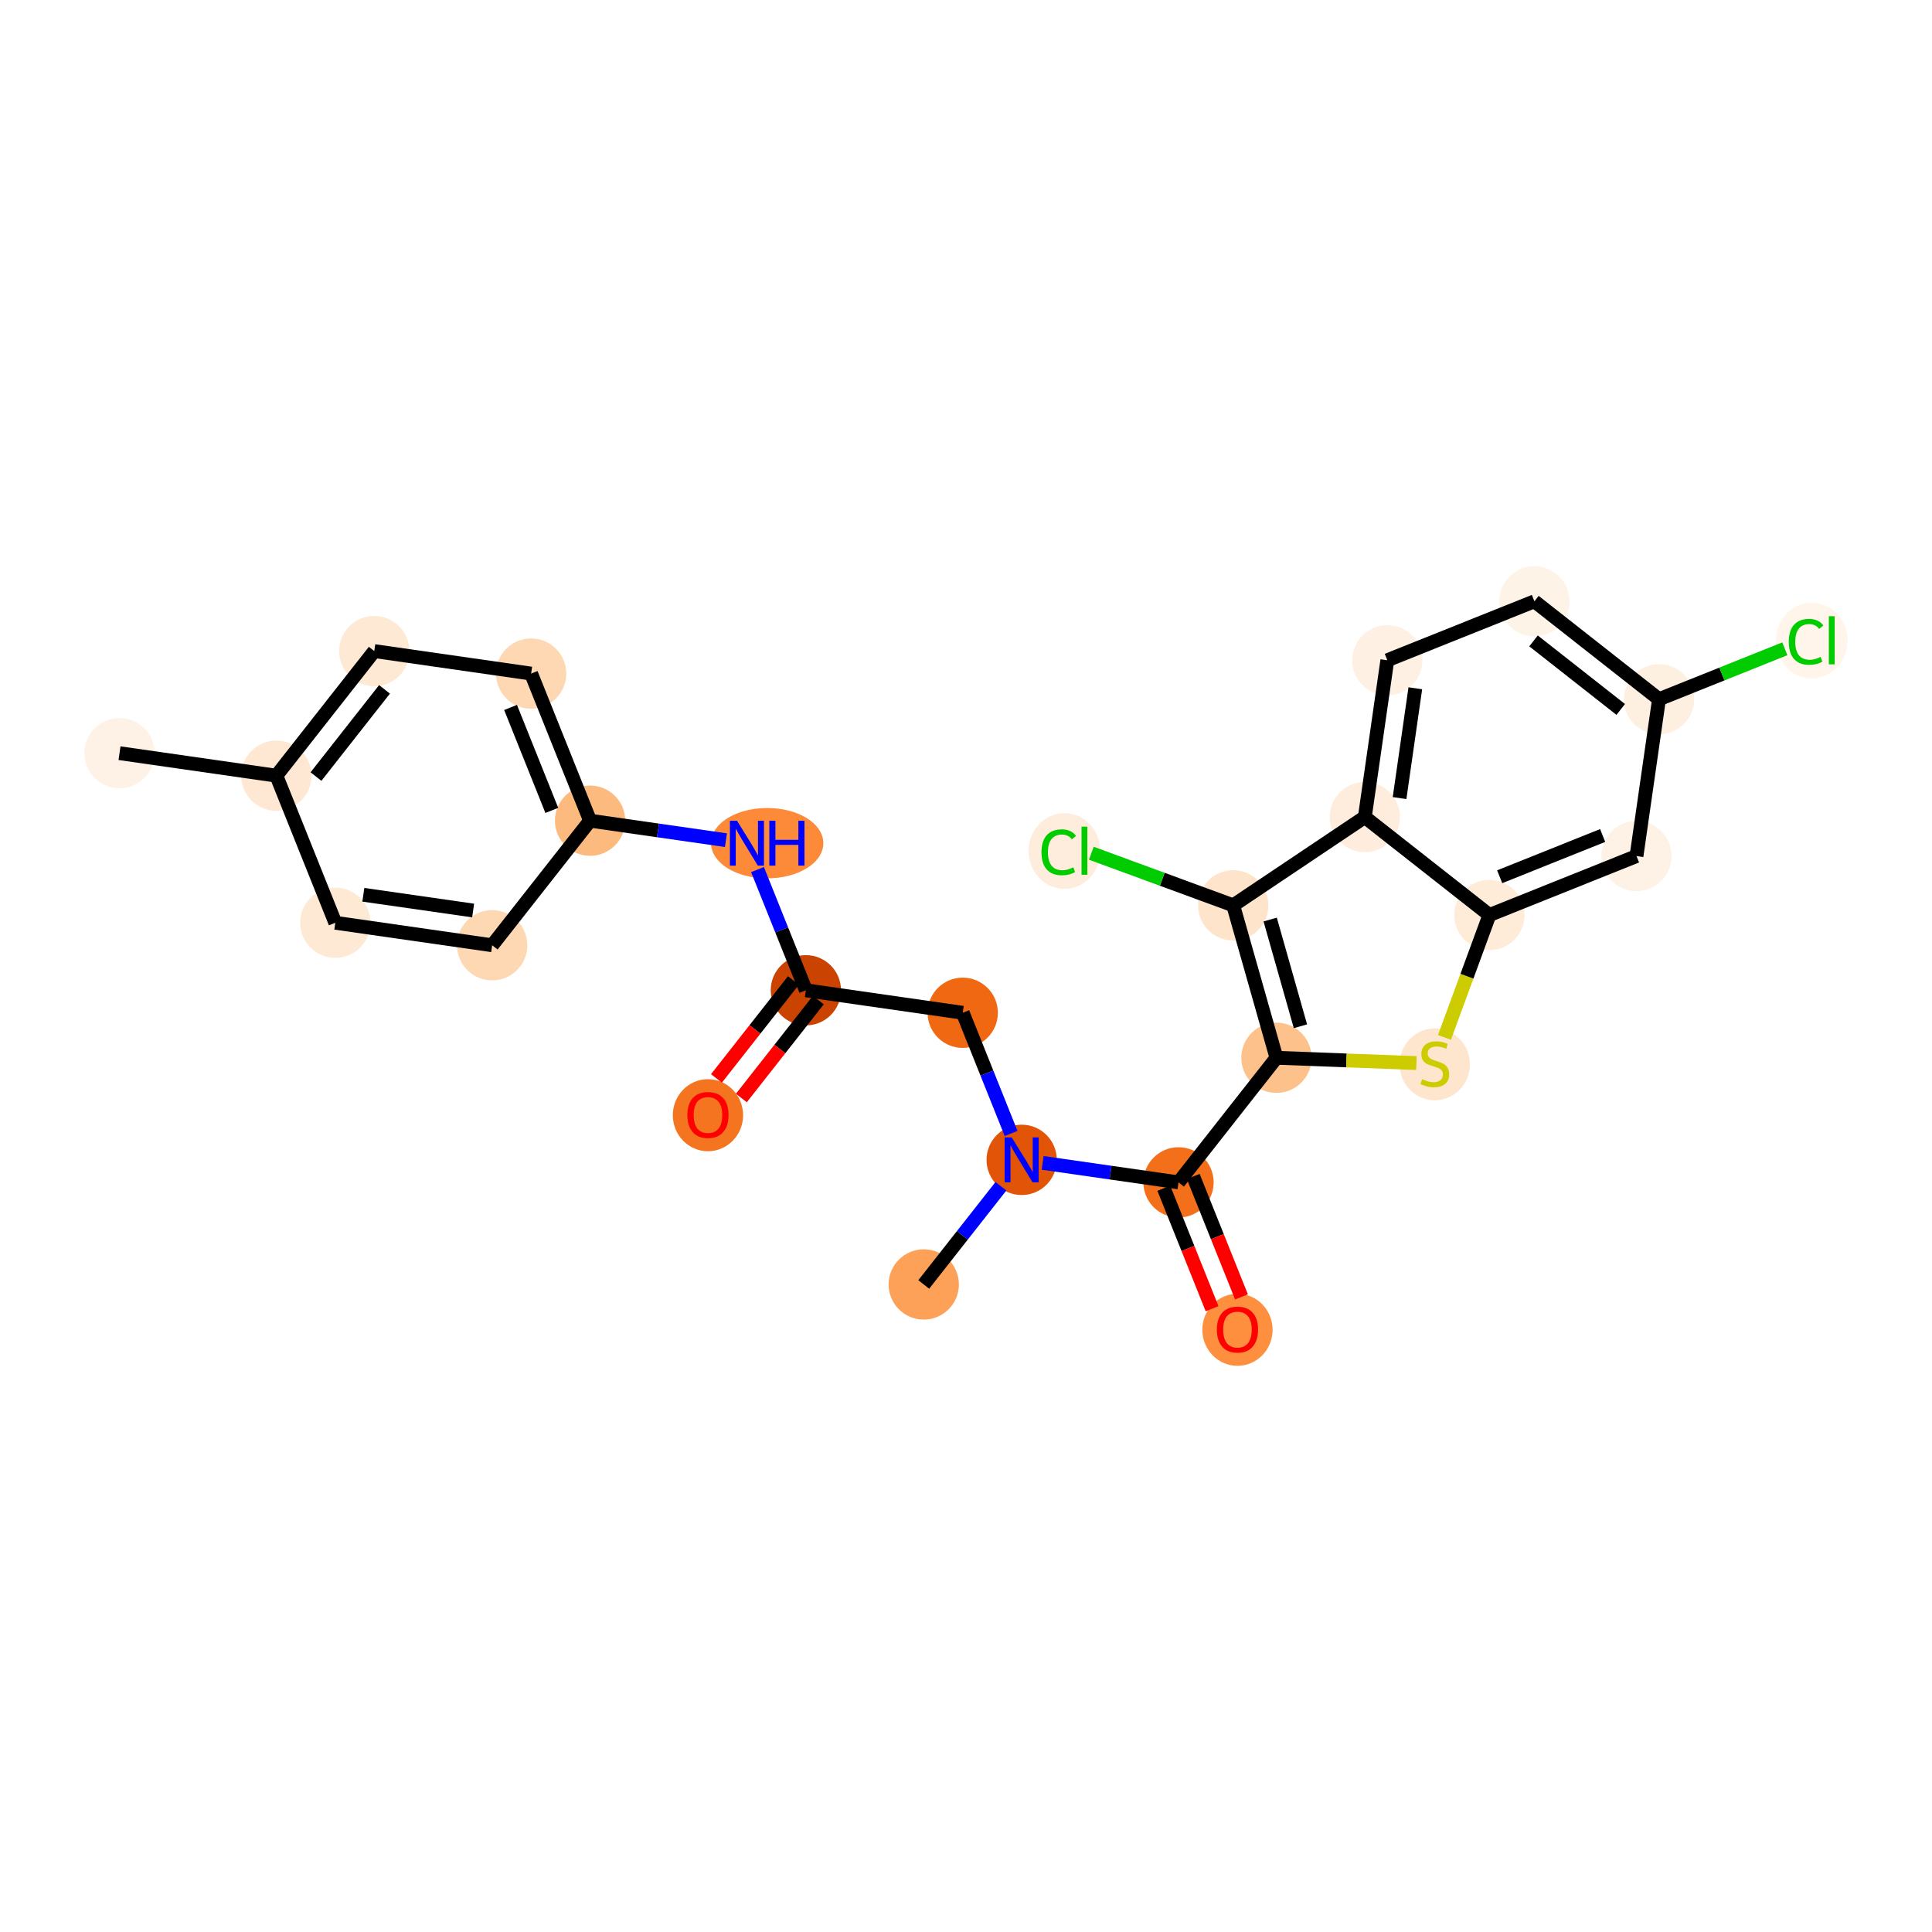 <?xml version='1.0' encoding='iso-8859-1'?>
<svg version='1.1' baseProfile='full'
              xmlns='http://www.w3.org/2000/svg'
                      xmlns:rdkit='http://www.rdkit.org/xml'
                      xmlns:xlink='http://www.w3.org/1999/xlink'
                  xml:space='preserve'
width='280px' height='280px' viewBox='0 0 280 280'>
<!-- END OF HEADER -->
<rect style='opacity:1.0;fill:#FFFFFF;stroke:none' width='280' height='280' x='0' y='0'> </rect>
<ellipse cx='17.32' cy='109.156' rx='4.593' ry='4.593'  style='fill:#FEF2E6;fill-rule:evenodd;stroke:#FEF2E6;stroke-width:1.0px;stroke-linecap:butt;stroke-linejoin:miter;stroke-opacity:1' />
<ellipse cx='40.053' cy='112.417' rx='4.593' ry='4.593'  style='fill:#FEE8D3;fill-rule:evenodd;stroke:#FEE8D3;stroke-width:1.0px;stroke-linecap:butt;stroke-linejoin:miter;stroke-opacity:1' />
<ellipse cx='54.243' cy='94.36' rx='4.593' ry='4.593'  style='fill:#FEE9D4;fill-rule:evenodd;stroke:#FEE9D4;stroke-width:1.0px;stroke-linecap:butt;stroke-linejoin:miter;stroke-opacity:1' />
<ellipse cx='76.976' cy='97.621' rx='4.593' ry='4.593'  style='fill:#FDD8B3;fill-rule:evenodd;stroke:#FDD8B3;stroke-width:1.0px;stroke-linecap:butt;stroke-linejoin:miter;stroke-opacity:1' />
<ellipse cx='85.518' cy='118.939' rx='4.593' ry='4.593'  style='fill:#FDBA7F;fill-rule:evenodd;stroke:#FDBA7F;stroke-width:1.0px;stroke-linecap:butt;stroke-linejoin:miter;stroke-opacity:1' />
<ellipse cx='111.186' cy='122.2' rx='7.639' ry='4.599'  style='fill:#FC8A38;fill-rule:evenodd;stroke:#FC8A38;stroke-width:1.0px;stroke-linecap:butt;stroke-linejoin:miter;stroke-opacity:1' />
<ellipse cx='116.793' cy='143.518' rx='4.593' ry='4.593'  style='fill:#CB4301;fill-rule:evenodd;stroke:#CB4301;stroke-width:1.0px;stroke-linecap:butt;stroke-linejoin:miter;stroke-opacity:1' />
<ellipse cx='102.602' cy='161.625' rx='4.593' ry='4.722'  style='fill:#F47420;fill-rule:evenodd;stroke:#F47420;stroke-width:1.0px;stroke-linecap:butt;stroke-linejoin:miter;stroke-opacity:1' />
<ellipse cx='139.526' cy='146.779' rx='4.593' ry='4.593'  style='fill:#F06812;fill-rule:evenodd;stroke:#F06812;stroke-width:1.0px;stroke-linecap:butt;stroke-linejoin:miter;stroke-opacity:1' />
<ellipse cx='148.068' cy='168.096' rx='4.593' ry='4.599'  style='fill:#E25407;fill-rule:evenodd;stroke:#E25407;stroke-width:1.0px;stroke-linecap:butt;stroke-linejoin:miter;stroke-opacity:1' />
<ellipse cx='133.877' cy='186.153' rx='4.593' ry='4.593'  style='fill:#FDA158;fill-rule:evenodd;stroke:#FDA158;stroke-width:1.0px;stroke-linecap:butt;stroke-linejoin:miter;stroke-opacity:1' />
<ellipse cx='170.8' cy='171.358' rx='4.593' ry='4.593'  style='fill:#F36F19;fill-rule:evenodd;stroke:#F36F19;stroke-width:1.0px;stroke-linecap:butt;stroke-linejoin:miter;stroke-opacity:1' />
<ellipse cx='179.342' cy='192.726' rx='4.593' ry='4.722'  style='fill:#FD8F3F;fill-rule:evenodd;stroke:#FD8F3F;stroke-width:1.0px;stroke-linecap:butt;stroke-linejoin:miter;stroke-opacity:1' />
<ellipse cx='184.991' cy='153.301' rx='4.593' ry='4.593'  style='fill:#FDC18B;fill-rule:evenodd;stroke:#FDC18B;stroke-width:1.0px;stroke-linecap:butt;stroke-linejoin:miter;stroke-opacity:1' />
<ellipse cx='207.94' cy='154.255' rx='4.593' ry='4.709'  style='fill:#FEE6CE;fill-rule:evenodd;stroke:#FEE6CE;stroke-width:1.0px;stroke-linecap:butt;stroke-linejoin:miter;stroke-opacity:1' />
<ellipse cx='215.856' cy='132.61' rx='4.593' ry='4.593'  style='fill:#FEECD9;fill-rule:evenodd;stroke:#FEECD9;stroke-width:1.0px;stroke-linecap:butt;stroke-linejoin:miter;stroke-opacity:1' />
<ellipse cx='237.174' cy='124.068' rx='4.593' ry='4.593'  style='fill:#FEF2E6;fill-rule:evenodd;stroke:#FEF2E6;stroke-width:1.0px;stroke-linecap:butt;stroke-linejoin:miter;stroke-opacity:1' />
<ellipse cx='240.435' cy='101.336' rx='4.593' ry='4.593'  style='fill:#FEF0E1;fill-rule:evenodd;stroke:#FEF0E1;stroke-width:1.0px;stroke-linecap:butt;stroke-linejoin:miter;stroke-opacity:1' />
<ellipse cx='262.57' cy='92.835' rx='4.703' ry='4.989'  style='fill:#FFF5EB;fill-rule:evenodd;stroke:#FFF5EB;stroke-width:1.0px;stroke-linecap:butt;stroke-linejoin:miter;stroke-opacity:1' />
<ellipse cx='222.378' cy='87.145' rx='4.593' ry='4.593'  style='fill:#FEF3E7;fill-rule:evenodd;stroke:#FEF3E7;stroke-width:1.0px;stroke-linecap:butt;stroke-linejoin:miter;stroke-opacity:1' />
<ellipse cx='201.061' cy='95.687' rx='4.593' ry='4.593'  style='fill:#FEF1E3;fill-rule:evenodd;stroke:#FEF1E3;stroke-width:1.0px;stroke-linecap:butt;stroke-linejoin:miter;stroke-opacity:1' />
<ellipse cx='197.8' cy='118.42' rx='4.593' ry='4.593'  style='fill:#FEEDDD;fill-rule:evenodd;stroke:#FEEDDD;stroke-width:1.0px;stroke-linecap:butt;stroke-linejoin:miter;stroke-opacity:1' />
<ellipse cx='178.724' cy='131.207' rx='4.593' ry='4.593'  style='fill:#FDE4CB;fill-rule:evenodd;stroke:#FDE4CB;stroke-width:1.0px;stroke-linecap:butt;stroke-linejoin:miter;stroke-opacity:1' />
<ellipse cx='154.263' cy='123.333' rx='4.703' ry='4.989'  style='fill:#FEEDDD;fill-rule:evenodd;stroke:#FEEDDD;stroke-width:1.0px;stroke-linecap:butt;stroke-linejoin:miter;stroke-opacity:1' />
<ellipse cx='71.328' cy='136.995' rx='4.593' ry='4.593'  style='fill:#FDD8B3;fill-rule:evenodd;stroke:#FDD8B3;stroke-width:1.0px;stroke-linecap:butt;stroke-linejoin:miter;stroke-opacity:1' />
<ellipse cx='48.595' cy='133.734' rx='4.593' ry='4.593'  style='fill:#FEE9D4;fill-rule:evenodd;stroke:#FEE9D4;stroke-width:1.0px;stroke-linecap:butt;stroke-linejoin:miter;stroke-opacity:1' />
<path class='bond-0 atom-0 atom-1' d='M 17.32,109.156 L 40.053,112.417' style='fill:none;fill-rule:evenodd;stroke:#000000;stroke-width:2.0px;stroke-linecap:butt;stroke-linejoin:miter;stroke-opacity:1' />
<path class='bond-1 atom-1 atom-2' d='M 40.053,112.417 L 54.243,94.36' style='fill:none;fill-rule:evenodd;stroke:#000000;stroke-width:2.0px;stroke-linecap:butt;stroke-linejoin:miter;stroke-opacity:1' />
<path class='bond-1 atom-1 atom-2' d='M 45.793,112.546 L 55.726,99.907' style='fill:none;fill-rule:evenodd;stroke:#000000;stroke-width:2.0px;stroke-linecap:butt;stroke-linejoin:miter;stroke-opacity:1' />
<path class='bond-25 atom-25 atom-1' d='M 48.595,133.734 L 40.053,112.417' style='fill:none;fill-rule:evenodd;stroke:#000000;stroke-width:2.0px;stroke-linecap:butt;stroke-linejoin:miter;stroke-opacity:1' />
<path class='bond-2 atom-2 atom-3' d='M 54.243,94.36 L 76.976,97.621' style='fill:none;fill-rule:evenodd;stroke:#000000;stroke-width:2.0px;stroke-linecap:butt;stroke-linejoin:miter;stroke-opacity:1' />
<path class='bond-3 atom-3 atom-4' d='M 76.976,97.621 L 85.518,118.939' style='fill:none;fill-rule:evenodd;stroke:#000000;stroke-width:2.0px;stroke-linecap:butt;stroke-linejoin:miter;stroke-opacity:1' />
<path class='bond-3 atom-3 atom-4' d='M 73.994,102.527 L 79.973,117.45' style='fill:none;fill-rule:evenodd;stroke:#000000;stroke-width:2.0px;stroke-linecap:butt;stroke-linejoin:miter;stroke-opacity:1' />
<path class='bond-4 atom-4 atom-5' d='M 85.518,118.939 L 95.364,120.351' style='fill:none;fill-rule:evenodd;stroke:#000000;stroke-width:2.0px;stroke-linecap:butt;stroke-linejoin:miter;stroke-opacity:1' />
<path class='bond-4 atom-4 atom-5' d='M 95.364,120.351 L 105.21,121.764' style='fill:none;fill-rule:evenodd;stroke:#0000FF;stroke-width:2.0px;stroke-linecap:butt;stroke-linejoin:miter;stroke-opacity:1' />
<path class='bond-23 atom-4 atom-24' d='M 85.518,118.939 L 71.328,136.995' style='fill:none;fill-rule:evenodd;stroke:#000000;stroke-width:2.0px;stroke-linecap:butt;stroke-linejoin:miter;stroke-opacity:1' />
<path class='bond-5 atom-5 atom-6' d='M 109.784,126.026 L 113.288,134.772' style='fill:none;fill-rule:evenodd;stroke:#0000FF;stroke-width:2.0px;stroke-linecap:butt;stroke-linejoin:miter;stroke-opacity:1' />
<path class='bond-5 atom-5 atom-6' d='M 113.288,134.772 L 116.793,143.518' style='fill:none;fill-rule:evenodd;stroke:#000000;stroke-width:2.0px;stroke-linecap:butt;stroke-linejoin:miter;stroke-opacity:1' />
<path class='bond-6 atom-6 atom-7' d='M 114.987,142.099 L 109.41,149.196' style='fill:none;fill-rule:evenodd;stroke:#000000;stroke-width:2.0px;stroke-linecap:butt;stroke-linejoin:miter;stroke-opacity:1' />
<path class='bond-6 atom-6 atom-7' d='M 109.41,149.196 L 103.833,156.292' style='fill:none;fill-rule:evenodd;stroke:#FF0000;stroke-width:2.0px;stroke-linecap:butt;stroke-linejoin:miter;stroke-opacity:1' />
<path class='bond-6 atom-6 atom-7' d='M 118.599,144.937 L 113.021,152.034' style='fill:none;fill-rule:evenodd;stroke:#000000;stroke-width:2.0px;stroke-linecap:butt;stroke-linejoin:miter;stroke-opacity:1' />
<path class='bond-6 atom-6 atom-7' d='M 113.021,152.034 L 107.444,159.13' style='fill:none;fill-rule:evenodd;stroke:#FF0000;stroke-width:2.0px;stroke-linecap:butt;stroke-linejoin:miter;stroke-opacity:1' />
<path class='bond-7 atom-6 atom-8' d='M 116.793,143.518 L 139.526,146.779' style='fill:none;fill-rule:evenodd;stroke:#000000;stroke-width:2.0px;stroke-linecap:butt;stroke-linejoin:miter;stroke-opacity:1' />
<path class='bond-8 atom-8 atom-9' d='M 139.526,146.779 L 143.03,155.525' style='fill:none;fill-rule:evenodd;stroke:#000000;stroke-width:2.0px;stroke-linecap:butt;stroke-linejoin:miter;stroke-opacity:1' />
<path class='bond-8 atom-8 atom-9' d='M 143.03,155.525 L 146.535,164.27' style='fill:none;fill-rule:evenodd;stroke:#0000FF;stroke-width:2.0px;stroke-linecap:butt;stroke-linejoin:miter;stroke-opacity:1' />
<path class='bond-9 atom-9 atom-10' d='M 145.061,171.922 L 139.469,179.038' style='fill:none;fill-rule:evenodd;stroke:#0000FF;stroke-width:2.0px;stroke-linecap:butt;stroke-linejoin:miter;stroke-opacity:1' />
<path class='bond-9 atom-9 atom-10' d='M 139.469,179.038 L 133.877,186.153' style='fill:none;fill-rule:evenodd;stroke:#000000;stroke-width:2.0px;stroke-linecap:butt;stroke-linejoin:miter;stroke-opacity:1' />
<path class='bond-10 atom-9 atom-11' d='M 151.108,168.533 L 160.954,169.945' style='fill:none;fill-rule:evenodd;stroke:#0000FF;stroke-width:2.0px;stroke-linecap:butt;stroke-linejoin:miter;stroke-opacity:1' />
<path class='bond-10 atom-9 atom-11' d='M 160.954,169.945 L 170.8,171.358' style='fill:none;fill-rule:evenodd;stroke:#000000;stroke-width:2.0px;stroke-linecap:butt;stroke-linejoin:miter;stroke-opacity:1' />
<path class='bond-11 atom-11 atom-12' d='M 168.669,172.212 L 172.166,180.939' style='fill:none;fill-rule:evenodd;stroke:#000000;stroke-width:2.0px;stroke-linecap:butt;stroke-linejoin:miter;stroke-opacity:1' />
<path class='bond-11 atom-11 atom-12' d='M 172.166,180.939 L 175.663,189.667' style='fill:none;fill-rule:evenodd;stroke:#FF0000;stroke-width:2.0px;stroke-linecap:butt;stroke-linejoin:miter;stroke-opacity:1' />
<path class='bond-11 atom-11 atom-12' d='M 172.932,170.503 L 176.429,179.231' style='fill:none;fill-rule:evenodd;stroke:#000000;stroke-width:2.0px;stroke-linecap:butt;stroke-linejoin:miter;stroke-opacity:1' />
<path class='bond-11 atom-11 atom-12' d='M 176.429,179.231 L 179.926,187.958' style='fill:none;fill-rule:evenodd;stroke:#FF0000;stroke-width:2.0px;stroke-linecap:butt;stroke-linejoin:miter;stroke-opacity:1' />
<path class='bond-12 atom-11 atom-13' d='M 170.8,171.358 L 184.991,153.301' style='fill:none;fill-rule:evenodd;stroke:#000000;stroke-width:2.0px;stroke-linecap:butt;stroke-linejoin:miter;stroke-opacity:1' />
<path class='bond-13 atom-13 atom-14' d='M 184.991,153.301 L 195.136,153.684' style='fill:none;fill-rule:evenodd;stroke:#000000;stroke-width:2.0px;stroke-linecap:butt;stroke-linejoin:miter;stroke-opacity:1' />
<path class='bond-13 atom-13 atom-14' d='M 195.136,153.684 L 205.28,154.068' style='fill:none;fill-rule:evenodd;stroke:#CCCC00;stroke-width:2.0px;stroke-linecap:butt;stroke-linejoin:miter;stroke-opacity:1' />
<path class='bond-26 atom-22 atom-13' d='M 178.724,131.207 L 184.991,153.301' style='fill:none;fill-rule:evenodd;stroke:#000000;stroke-width:2.0px;stroke-linecap:butt;stroke-linejoin:miter;stroke-opacity:1' />
<path class='bond-26 atom-22 atom-13' d='M 184.083,133.268 L 188.47,148.734' style='fill:none;fill-rule:evenodd;stroke:#000000;stroke-width:2.0px;stroke-linecap:butt;stroke-linejoin:miter;stroke-opacity:1' />
<path class='bond-14 atom-14 atom-15' d='M 209.341,150.351 L 212.599,141.481' style='fill:none;fill-rule:evenodd;stroke:#CCCC00;stroke-width:2.0px;stroke-linecap:butt;stroke-linejoin:miter;stroke-opacity:1' />
<path class='bond-14 atom-14 atom-15' d='M 212.599,141.481 L 215.856,132.61' style='fill:none;fill-rule:evenodd;stroke:#000000;stroke-width:2.0px;stroke-linecap:butt;stroke-linejoin:miter;stroke-opacity:1' />
<path class='bond-15 atom-15 atom-16' d='M 215.856,132.61 L 237.174,124.068' style='fill:none;fill-rule:evenodd;stroke:#000000;stroke-width:2.0px;stroke-linecap:butt;stroke-linejoin:miter;stroke-opacity:1' />
<path class='bond-15 atom-15 atom-16' d='M 217.345,127.065 L 232.268,121.086' style='fill:none;fill-rule:evenodd;stroke:#000000;stroke-width:2.0px;stroke-linecap:butt;stroke-linejoin:miter;stroke-opacity:1' />
<path class='bond-27 atom-21 atom-15' d='M 197.8,118.42 L 215.856,132.61' style='fill:none;fill-rule:evenodd;stroke:#000000;stroke-width:2.0px;stroke-linecap:butt;stroke-linejoin:miter;stroke-opacity:1' />
<path class='bond-16 atom-16 atom-17' d='M 237.174,124.068 L 240.435,101.336' style='fill:none;fill-rule:evenodd;stroke:#000000;stroke-width:2.0px;stroke-linecap:butt;stroke-linejoin:miter;stroke-opacity:1' />
<path class='bond-17 atom-17 atom-18' d='M 240.435,101.336 L 249.553,97.682' style='fill:none;fill-rule:evenodd;stroke:#000000;stroke-width:2.0px;stroke-linecap:butt;stroke-linejoin:miter;stroke-opacity:1' />
<path class='bond-17 atom-17 atom-18' d='M 249.553,97.682 L 258.67,94.028' style='fill:none;fill-rule:evenodd;stroke:#00CC00;stroke-width:2.0px;stroke-linecap:butt;stroke-linejoin:miter;stroke-opacity:1' />
<path class='bond-18 atom-17 atom-19' d='M 240.435,101.336 L 222.378,87.145' style='fill:none;fill-rule:evenodd;stroke:#000000;stroke-width:2.0px;stroke-linecap:butt;stroke-linejoin:miter;stroke-opacity:1' />
<path class='bond-18 atom-17 atom-19' d='M 234.888,102.818 L 222.249,92.885' style='fill:none;fill-rule:evenodd;stroke:#000000;stroke-width:2.0px;stroke-linecap:butt;stroke-linejoin:miter;stroke-opacity:1' />
<path class='bond-19 atom-19 atom-20' d='M 222.378,87.145 L 201.061,95.687' style='fill:none;fill-rule:evenodd;stroke:#000000;stroke-width:2.0px;stroke-linecap:butt;stroke-linejoin:miter;stroke-opacity:1' />
<path class='bond-20 atom-20 atom-21' d='M 201.061,95.687 L 197.8,118.42' style='fill:none;fill-rule:evenodd;stroke:#000000;stroke-width:2.0px;stroke-linecap:butt;stroke-linejoin:miter;stroke-opacity:1' />
<path class='bond-20 atom-20 atom-21' d='M 205.118,99.749 L 202.835,115.662' style='fill:none;fill-rule:evenodd;stroke:#000000;stroke-width:2.0px;stroke-linecap:butt;stroke-linejoin:miter;stroke-opacity:1' />
<path class='bond-21 atom-21 atom-22' d='M 197.8,118.42 L 178.724,131.207' style='fill:none;fill-rule:evenodd;stroke:#000000;stroke-width:2.0px;stroke-linecap:butt;stroke-linejoin:miter;stroke-opacity:1' />
<path class='bond-22 atom-22 atom-23' d='M 178.724,131.207 L 168.443,127.432' style='fill:none;fill-rule:evenodd;stroke:#000000;stroke-width:2.0px;stroke-linecap:butt;stroke-linejoin:miter;stroke-opacity:1' />
<path class='bond-22 atom-22 atom-23' d='M 168.443,127.432 L 158.163,123.657' style='fill:none;fill-rule:evenodd;stroke:#00CC00;stroke-width:2.0px;stroke-linecap:butt;stroke-linejoin:miter;stroke-opacity:1' />
<path class='bond-24 atom-24 atom-25' d='M 71.328,136.995 L 48.595,133.734' style='fill:none;fill-rule:evenodd;stroke:#000000;stroke-width:2.0px;stroke-linecap:butt;stroke-linejoin:miter;stroke-opacity:1' />
<path class='bond-24 atom-24 atom-25' d='M 68.57,131.96 L 52.657,129.677' style='fill:none;fill-rule:evenodd;stroke:#000000;stroke-width:2.0px;stroke-linecap:butt;stroke-linejoin:miter;stroke-opacity:1' />
<path  class='atom-5' d='M 106.813 118.948
L 108.944 122.393
Q 109.156 122.733, 109.496 123.348
Q 109.835 123.964, 109.854 124.001
L 109.854 118.948
L 110.717 118.948
L 110.717 125.452
L 109.826 125.452
L 107.539 121.686
Q 107.273 121.245, 106.988 120.74
Q 106.712 120.234, 106.629 120.078
L 106.629 125.452
L 105.784 125.452
L 105.784 118.948
L 106.813 118.948
' fill='#0000FF'/>
<path  class='atom-5' d='M 111.498 118.948
L 112.38 118.948
L 112.38 121.713
L 115.705 121.713
L 115.705 118.948
L 116.587 118.948
L 116.587 125.452
L 115.705 125.452
L 115.705 122.448
L 112.38 122.448
L 112.38 125.452
L 111.498 125.452
L 111.498 118.948
' fill='#0000FF'/>
<path  class='atom-7' d='M 99.617 161.593
Q 99.617 160.031, 100.389 159.158
Q 101.16 158.286, 102.602 158.286
Q 104.045 158.286, 104.816 159.158
Q 105.588 160.031, 105.588 161.593
Q 105.588 163.173, 104.807 164.073
Q 104.026 164.964, 102.602 164.964
Q 101.169 164.964, 100.389 164.073
Q 99.617 163.182, 99.617 161.593
M 102.602 164.229
Q 103.595 164.229, 104.127 163.568
Q 104.669 162.897, 104.669 161.593
Q 104.669 160.316, 104.127 159.673
Q 103.595 159.02, 102.602 159.02
Q 101.61 159.02, 101.068 159.664
Q 100.536 160.307, 100.536 161.593
Q 100.536 162.906, 101.068 163.568
Q 101.61 164.229, 102.602 164.229
' fill='#FF0000'/>
<path  class='atom-9' d='M 146.63 164.845
L 148.761 168.289
Q 148.973 168.629, 149.312 169.245
Q 149.652 169.86, 149.671 169.897
L 149.671 164.845
L 150.534 164.845
L 150.534 171.348
L 149.643 171.348
L 147.356 167.582
Q 147.089 167.141, 146.805 166.636
Q 146.529 166.131, 146.446 165.974
L 146.446 171.348
L 145.601 171.348
L 145.601 164.845
L 146.63 164.845
' fill='#0000FF'/>
<path  class='atom-12' d='M 176.357 192.694
Q 176.357 191.132, 177.129 190.259
Q 177.9 189.387, 179.342 189.387
Q 180.785 189.387, 181.556 190.259
Q 182.328 191.132, 182.328 192.694
Q 182.328 194.274, 181.547 195.174
Q 180.766 196.065, 179.342 196.065
Q 177.909 196.065, 177.129 195.174
Q 176.357 194.283, 176.357 192.694
M 179.342 195.33
Q 180.335 195.33, 180.867 194.669
Q 181.409 193.998, 181.409 192.694
Q 181.409 191.417, 180.867 190.774
Q 180.335 190.121, 179.342 190.121
Q 178.35 190.121, 177.808 190.764
Q 177.276 191.407, 177.276 192.694
Q 177.276 194.007, 177.808 194.669
Q 178.35 195.33, 179.342 195.33
' fill='#FF0000'/>
<path  class='atom-14' d='M 206.103 156.4
Q 206.176 156.428, 206.479 156.557
Q 206.782 156.685, 207.113 156.768
Q 207.453 156.841, 207.784 156.841
Q 208.399 156.841, 208.757 156.547
Q 209.116 156.244, 209.116 155.721
Q 209.116 155.362, 208.932 155.142
Q 208.757 154.921, 208.482 154.802
Q 208.206 154.683, 207.747 154.545
Q 207.168 154.37, 206.819 154.205
Q 206.479 154.04, 206.231 153.69
Q 205.992 153.341, 205.992 152.754
Q 205.992 151.936, 206.544 151.431
Q 207.104 150.925, 208.206 150.925
Q 208.959 150.925, 209.814 151.284
L 209.602 151.991
Q 208.822 151.67, 208.234 151.67
Q 207.6 151.67, 207.251 151.936
Q 206.902 152.193, 206.911 152.643
Q 206.911 152.992, 207.085 153.204
Q 207.269 153.415, 207.526 153.534
Q 207.793 153.654, 208.234 153.792
Q 208.822 153.975, 209.171 154.159
Q 209.52 154.343, 209.768 154.719
Q 210.025 155.087, 210.025 155.721
Q 210.025 156.621, 209.419 157.108
Q 208.822 157.585, 207.82 157.585
Q 207.242 157.585, 206.801 157.457
Q 206.369 157.337, 205.855 157.126
L 206.103 156.4
' fill='#CCCC00'/>
<path  class='atom-18' d='M 259.245 93.019
Q 259.245 91.402, 259.998 90.557
Q 260.76 89.702, 262.202 89.702
Q 263.544 89.702, 264.26 90.648
L 263.654 91.145
Q 263.13 90.456, 262.202 90.456
Q 261.22 90.456, 260.696 91.117
Q 260.182 91.769, 260.182 93.019
Q 260.182 94.305, 260.714 94.966
Q 261.256 95.627, 262.304 95.627
Q 263.02 95.627, 263.856 95.196
L 264.113 95.885
Q 263.773 96.105, 263.259 96.234
Q 262.744 96.362, 262.175 96.362
Q 260.76 96.362, 259.998 95.499
Q 259.245 94.635, 259.245 93.019
' fill='#00CC00'/>
<path  class='atom-18' d='M 265.05 89.307
L 265.895 89.307
L 265.895 96.28
L 265.05 96.28
L 265.05 89.307
' fill='#00CC00'/>
<path  class='atom-23' d='M 150.938 123.516
Q 150.938 121.899, 151.691 121.054
Q 152.453 120.2, 153.896 120.2
Q 155.237 120.2, 155.953 121.146
L 155.347 121.642
Q 154.824 120.953, 153.896 120.953
Q 152.913 120.953, 152.389 121.615
Q 151.875 122.267, 151.875 123.516
Q 151.875 124.802, 152.408 125.464
Q 152.95 126.125, 153.997 126.125
Q 154.713 126.125, 155.549 125.693
L 155.806 126.382
Q 155.467 126.603, 154.952 126.731
Q 154.438 126.86, 153.868 126.86
Q 152.453 126.86, 151.691 125.996
Q 150.938 125.133, 150.938 123.516
' fill='#00CC00'/>
<path  class='atom-23' d='M 156.743 119.805
L 157.589 119.805
L 157.589 126.777
L 156.743 126.777
L 156.743 119.805
' fill='#00CC00'/>
</svg>
